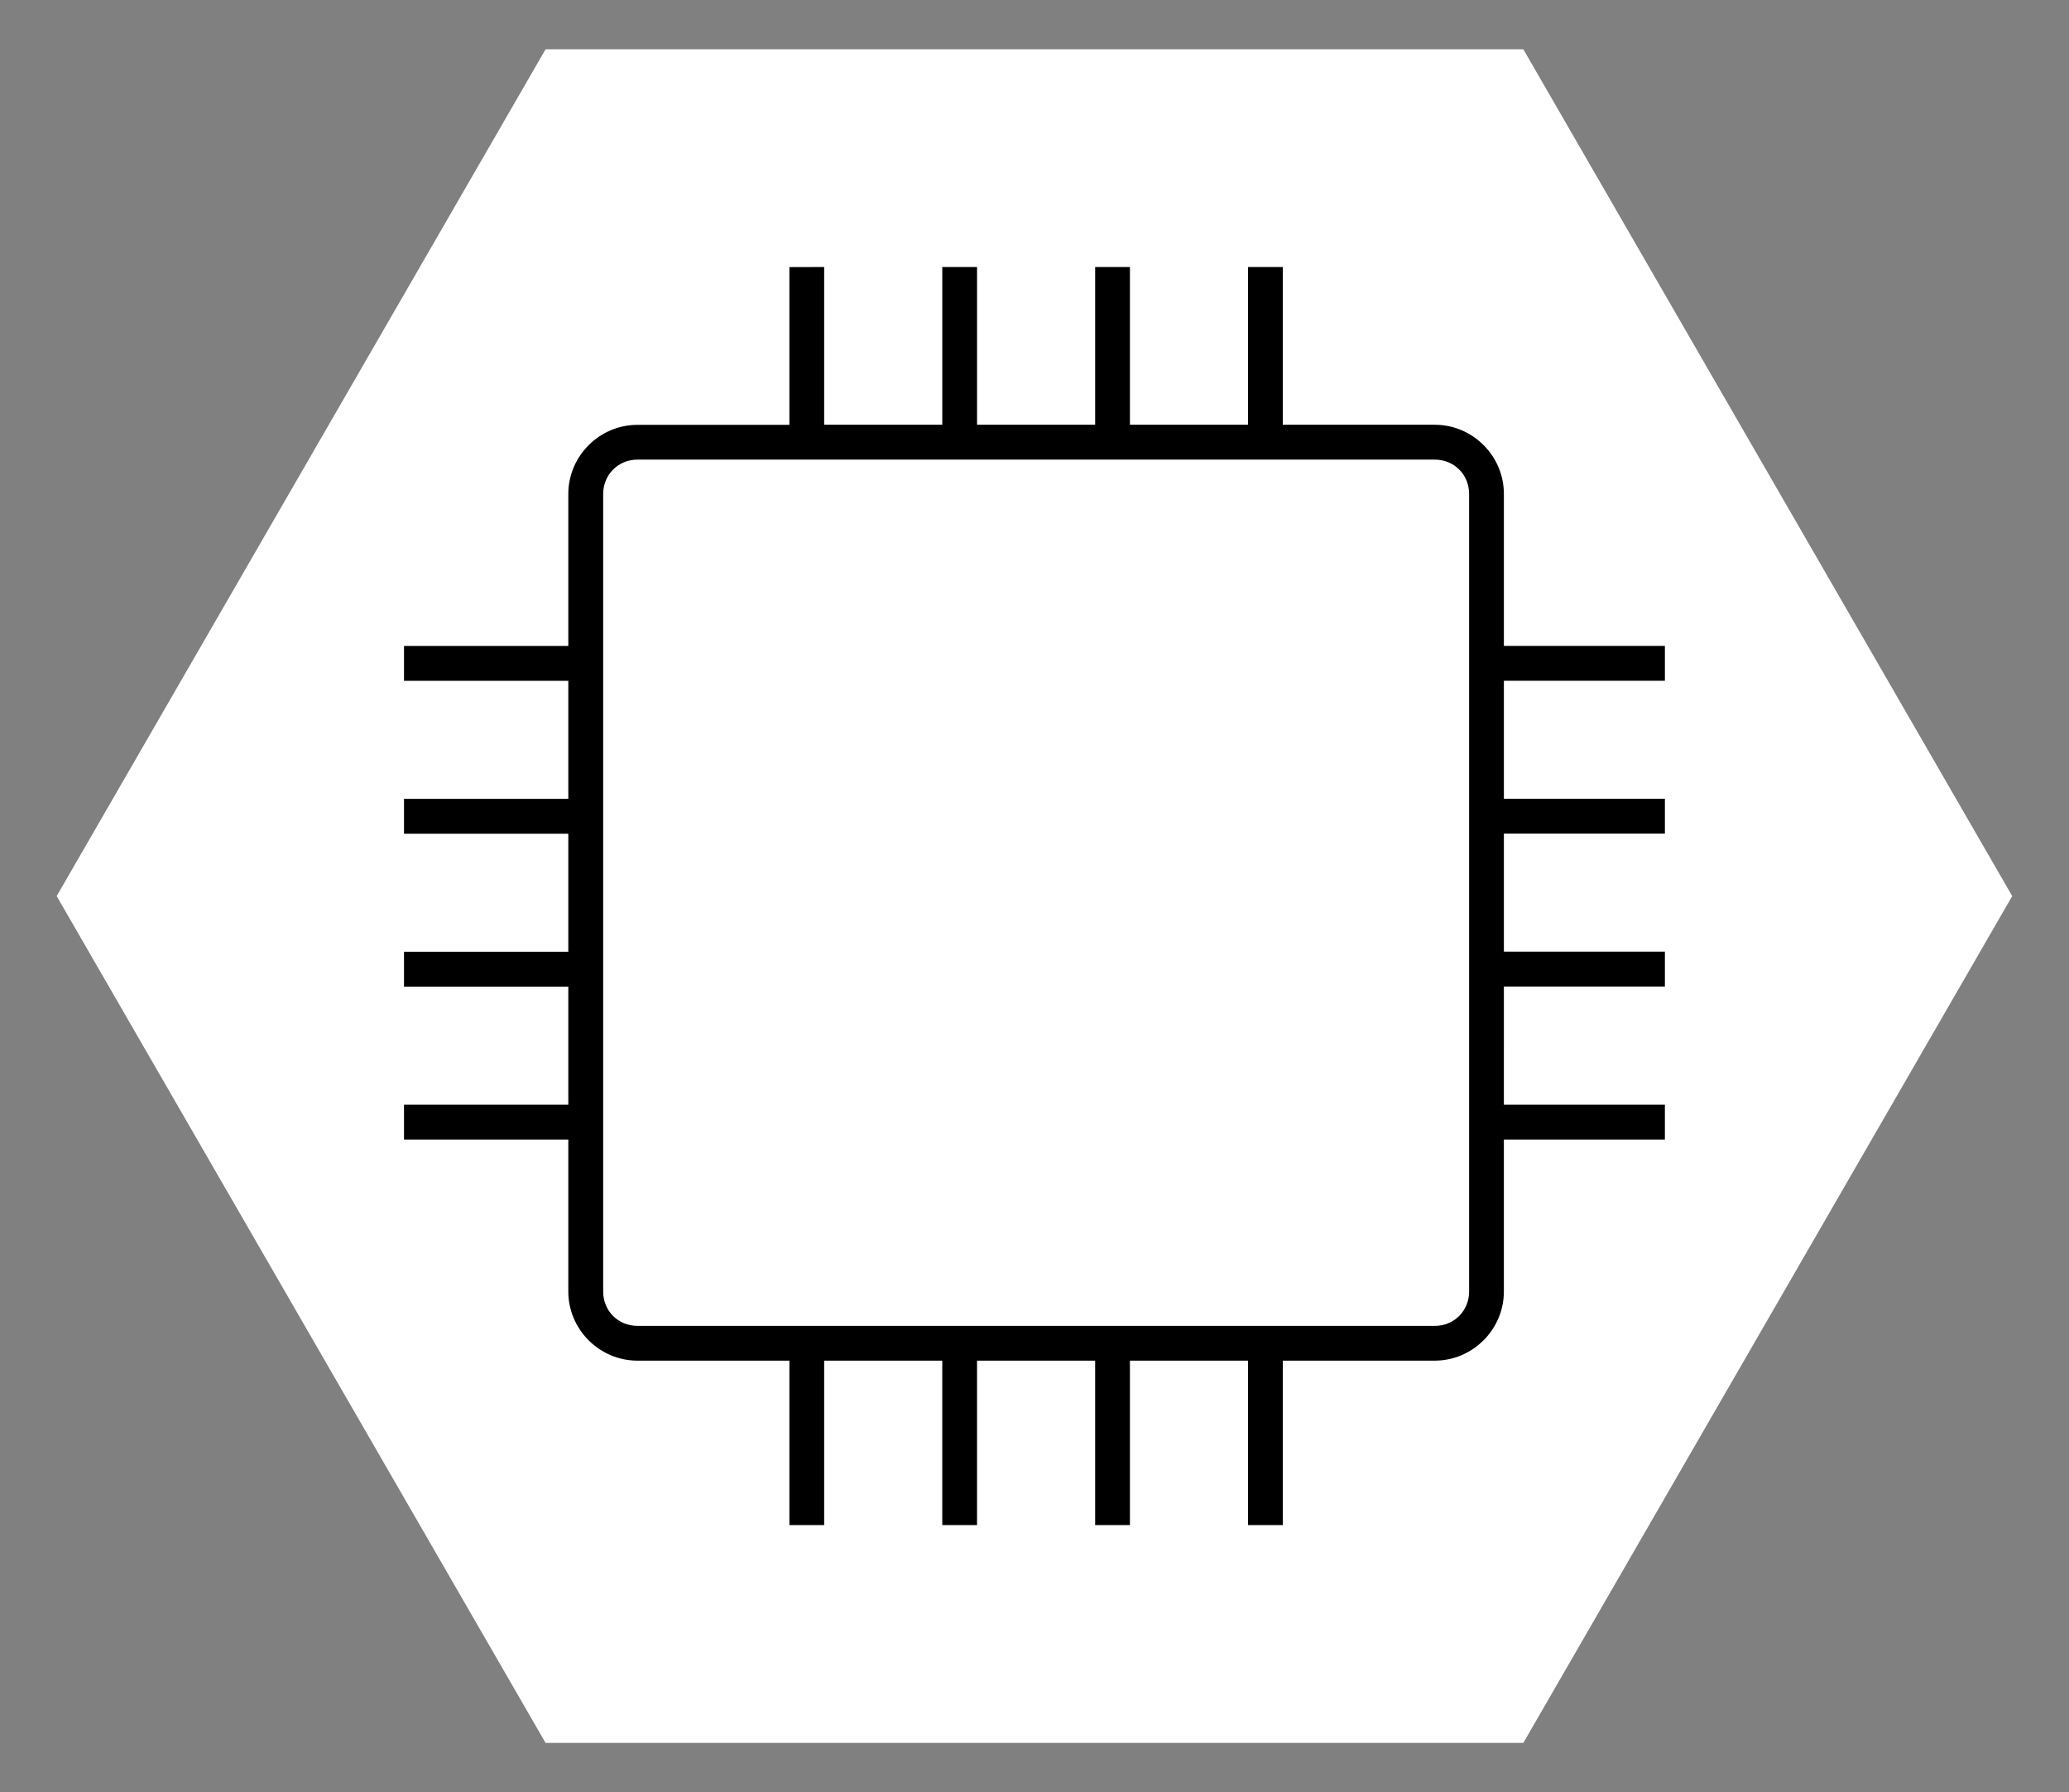<?xml version="1.0" encoding="UTF-8" standalone="no"?>
<!-- Created with Inkscape (http://www.inkscape.org/) -->

<svg
   xmlns:dc="http://purl.org/dc/elements/1.1/"
   xmlns:cc="http://creativecommons.org/ns#"
   xmlns:rdf="http://www.w3.org/1999/02/22-rdf-syntax-ns#"
   xmlns:svg="http://www.w3.org/2000/svg"
   xmlns="http://www.w3.org/2000/svg"
   xmlns:sodipodi="http://sodipodi.sourceforge.net/DTD/sodipodi-0.dtd"
   xmlns:inkscape="http://www.inkscape.org/namespaces/inkscape"
   width="20.111mm"
   height="17.417mm"
   viewBox="0 0 20.111 17.417"
   version="1.1"
   id="svg8"
   inkscape:version="0.92.2 5c3e80d, 2017-08-06"
   sodipodi:docname="hexagon_arch.svg">
  <rect x="0" y="0" width="20.111" height="17.417" fill="#808080" stroke="none"/>
  <defs
     id="defs2" />
  <sodipodi:namedview
     id="base"
     pagecolor="#ffffff"
     bordercolor="#666666"
     borderopacity="1.0"
     inkscape:pageopacity="0.0"
     inkscape:pageshadow="2"
     inkscape:zoom="5.6"
     inkscape:cx="-20.955714"
     inkscape:cy="88.25879"
     inkscape:document-units="mm"
     inkscape:current-layer="layer1"
     showgrid="false"
     inkscape:window-width="2560"
     inkscape:window-height="1371"
     inkscape:window-x="0"
     inkscape:window-y="0"
     inkscape:window-maximized="1"
     inkscape:snap-global="true"
     inkscape:snap-object-midpoints="true"
     inkscape:object-nodes="false"
     inkscape:snap-others="true"
     inkscape:snap-nodes="false" />
  <g
     inkscape:label="Ebene 1"
     inkscape:groupmode="layer"
     id="layer1"
     transform="translate(28.004,-31.713)">
    <path
       inkscape:transform-center-y="-1.2355071e-06"
       d="m -13.197,48.652 -9.504,-10e-7 -4.752,-8.23 4.752,-8.23 9.504,1e-6 4.752,8.23 z"
       inkscape:randomized="0"
       inkscape:rounded="0"
       inkscape:flatsided="true"
       sodipodi:arg2="1.5707963"
       sodipodi:arg1="1.0471976"
       sodipodi:r2="8.2303886"
       sodipodi:r1="9.5036345"
       sodipodi:cy="40.421246"
       sodipodi:cx="-17.948616"
       sodipodi:sides="6"
       id="path1099"
       style="opacity:1;fill:#ffffff;fill-opacity:1;stroke:none;stroke-width:0.956;stroke-miterlimit:4;stroke-dasharray:none;stroke-opacity:1"
       sodipodi:type="star" />
    <path
       style="opacity:1;fill:#000000;fill-opacity:1;stroke:none;stroke-width:0.184;stroke-miterlimit:4;stroke-dasharray:none;stroke-opacity:1"
       d="m -20.331,34.309 v 1.533 h -1.477 c -0.369,0 -0.672,0.303 -0.672,0.672 v 1.477 h -1.597 v 0.339 h 1.597 v 1.147 h -1.597 v 0.339 h 1.597 v 1.147 h -1.597 v 0.339 h 1.597 v 1.147 h -1.597 v 0.339 h 1.597 v 1.477 c 0,0.369 0.303,0.672 0.672,0.672 h 1.477 v 1.598 h 0.338 v -1.598 h 1.148 v 1.598 h 0.338 v -1.598 h 1.148 v 1.598 h 0.338 v -1.598 h 1.148 v 1.598 h 0.338 v -1.598 h 1.477 c 0.369,0 0.672,-0.303 0.672,-0.672 v -1.477 h 1.565 v -0.339 h -1.565 V 41.301 h 1.565 v -0.339 h -1.565 v -1.147 h 1.565 v -0.339 h -1.565 v -1.147 h 1.565 v -0.339 h -1.565 v -1.477 c 0,-0.369 -0.303,-0.672 -0.672,-0.672 h -1.477 v -1.533 h -0.338 v 1.533 h -1.148 v -1.533 h -0.338 v 1.533 h -1.148 v -1.533 h -0.338 v 1.533 h -1.148 v -1.533 z m -1.477,1.871 h 7.751 c 0.188,0 0.333,0.146 0.333,0.334 v 7.751 c 0,0.188 -0.146,0.334 -0.333,0.334 h -7.751 c -0.188,0 -0.333,-0.146 -0.333,-0.334 v -7.751 c 0,-0.188 0.146,-0.334 0.333,-0.334 z"
       id="rect845"
       inkscape:connector-curvature="0" />
  </g>
</svg>
